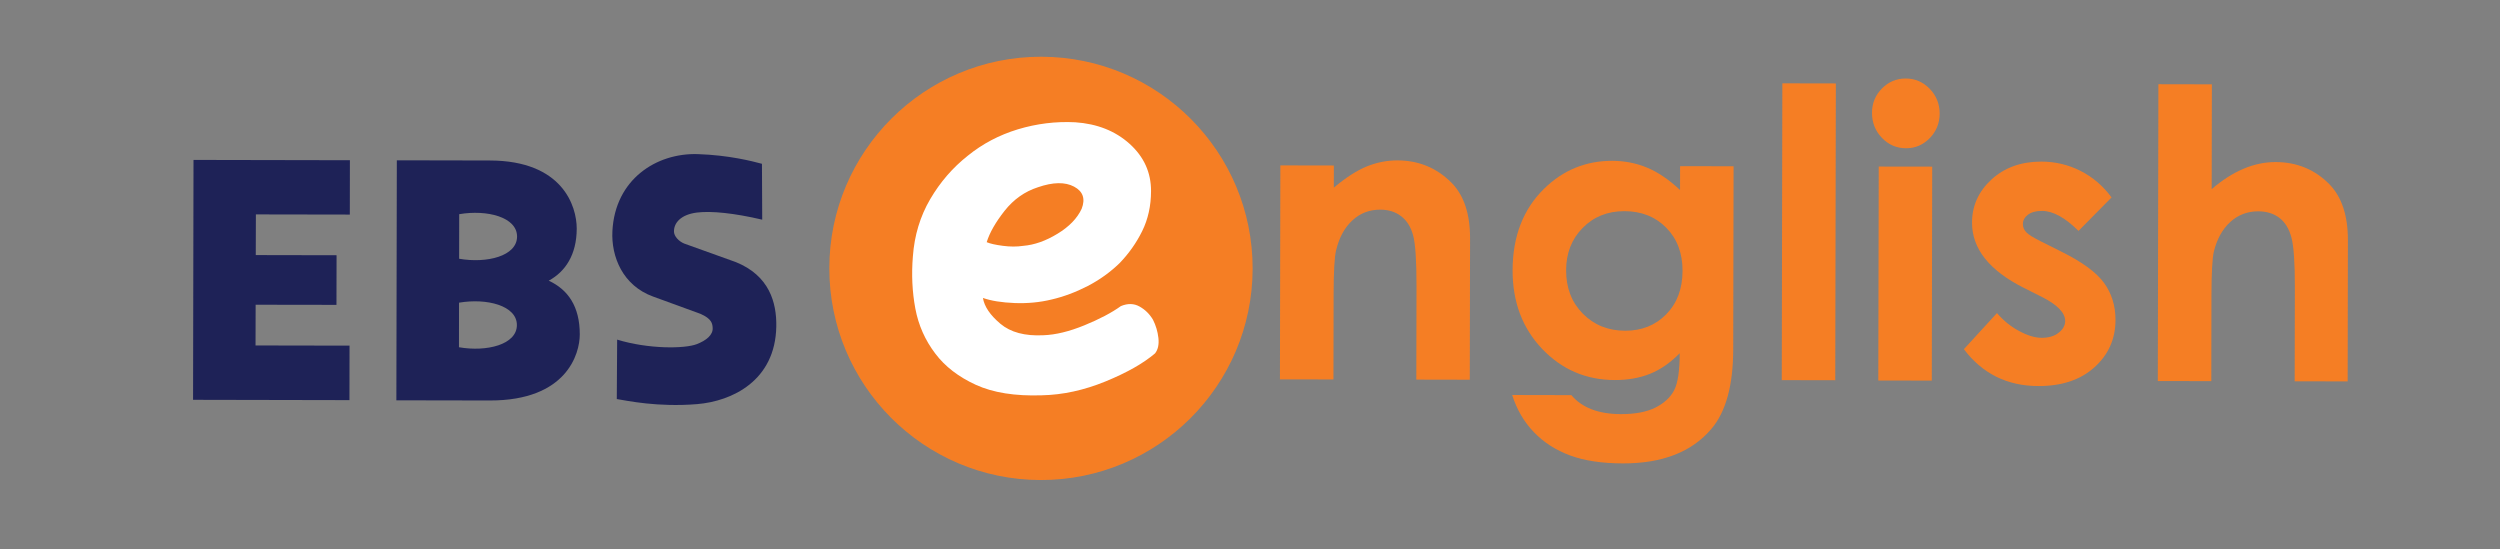 <?xml version="1.0" encoding="utf-8"?>
<!-- Generator: Adobe Illustrator 15.0.0, SVG Export Plug-In . SVG Version: 6.00 Build 0)  -->
<!DOCTYPE svg PUBLIC "-//W3C//DTD SVG 1.0//EN" "http://www.w3.org/TR/2001/REC-SVG-20010904/DTD/svg10.dtd">
<svg version="1.0" id="Layer_1" xmlns="http://www.w3.org/2000/svg" xmlns:xlink="http://www.w3.org/1999/xlink" x="0px" y="0px"
	 width="482.5px" height="106px" viewBox="0 0 482.5 106" enable-background="new 0 0 482.5 106" xml:space="preserve">
<rect x="0" y="0" width="482.5" height="106" fill="#808080" stroke="none"/>
<path fill="#F57E24" d="M160.059,51.718c0.044-22.557,18.368-40.808,40.929-40.769c22.556,0.043,40.812,18.362,40.771,40.927
	c-0.05,22.566-18.372,40.813-40.924,40.77C178.27,92.604,160.019,74.286,160.059,51.718"/>
<path fill="#F57E24" d="M247.107,31.922l10.326,0.02l-0.007,4.271c2.357-1.972,4.494-3.34,6.406-4.109
	c1.916-0.77,3.868-1.151,5.866-1.149c4.103,0.007,7.585,1.442,10.437,4.304c2.404,2.428,3.598,6.022,3.586,10.771l-0.054,27.257
	l-10.319-0.021l0.036-18.041c0.007-4.914-0.211-8.181-0.649-9.796c-0.438-1.614-1.202-2.844-2.3-3.69
	c-1.096-0.85-2.445-1.273-4.057-1.275c-2.097-0.006-3.892,0.693-5.394,2.091c-1.503,1.394-2.543,3.325-3.13,5.797
	c-0.301,1.286-0.457,4.075-0.468,8.356l-0.032,16.527l-10.326-0.016L247.107,31.922z"/>
<path fill="#F57E24" d="M313.515,40.754c-3.259-0.005-5.939,1.076-8.064,3.234c-2.123,2.164-3.188,4.888-3.191,8.17
	c-0.004,3.409,1.068,6.204,3.237,8.39c2.161,2.185,4.882,3.276,8.161,3.281c3.202,0.009,5.847-1.052,7.931-3.177
	c2.086-2.125,3.13-4.916,3.143-8.376c0.007-3.408-1.037-6.177-3.131-8.31C319.511,41.833,316.815,40.764,313.515,40.754
	 M324.259,32.072l10.322,0.019l-0.07,35.329c-0.008,6.969-1.425,12.1-4.234,15.381c-3.78,4.439-9.462,6.653-17.051,6.635
	c-4.053-0.004-7.446-0.522-10.201-1.537c-2.762-1.021-5.081-2.517-6.978-4.484c-1.897-1.969-3.294-4.357-4.198-7.178l11.427,0.025
	c1.005,1.201,2.302,2.113,3.898,2.729c1.588,0.617,3.474,0.929,5.655,0.936c2.777,0.006,5.015-0.426,6.713-1.287
	c1.692-0.865,2.889-1.986,3.59-3.365c0.7-1.369,1.047-3.74,1.056-7.106c-1.821,1.849-3.733,3.172-5.737,3.978
	c-1.998,0.803-4.263,1.205-6.794,1.201c-5.538-0.011-10.213-2.017-14.025-6.017c-3.81-4.002-5.711-9.06-5.7-15.177
	c0.018-6.546,2.051-11.797,6.106-15.756c3.669-3.583,8.049-5.367,13.134-5.361c2.375,0.007,4.619,0.445,6.731,1.323
	c2.112,0.883,4.229,2.318,6.349,4.315L324.259,32.072z"/>
<rect x="343.931" y="16.121" transform="matrix(1 0.002 -0.002 1 0.094 -0.726)" fill="#F57E24" width="10.326" height="57.282"/>
<path fill="#F57E24" d="M362.594,32.146l10.322,0.015l-0.082,41.297l-10.322-0.021L362.594,32.146z M367.814,15.15
	c1.797,0.005,3.333,0.667,4.62,1.987c1.278,1.323,1.921,2.921,1.921,4.793c-0.013,1.856-0.648,3.43-1.921,4.734
	c-1.274,1.302-2.798,1.954-4.564,1.947c-1.823-0.002-3.375-0.668-4.658-2.002c-1.284-1.334-1.922-2.954-1.918-4.856
	c0.006-1.822,0.647-3.379,1.918-4.672C364.483,15.791,366.023,15.148,367.814,15.15"/>
<path fill="#F57E24" d="M407.53,38.105l-6.378,6.461c-2.582-2.569-4.93-3.855-7.039-3.862c-1.161-0.004-2.063,0.246-2.718,0.734
	c-0.648,0.484-0.98,1.096-0.98,1.823c0,0.553,0.207,1.063,0.621,1.532c0.412,0.464,1.438,1.1,3.077,1.908l3.775,1.889
	c3.974,1.97,6.707,3.972,8.19,6.01c1.482,2.037,2.217,4.422,2.213,7.164c-0.008,3.641-1.355,6.678-4.053,9.112
	c-2.698,2.433-6.3,3.642-10.822,3.631c-6.015-0.006-10.811-2.384-14.386-7.116l6.388-6.967c1.208,1.424,2.632,2.58,4.259,3.454
	c1.632,0.882,3.078,1.315,4.343,1.319c1.359,0.007,2.464-0.316,3.297-0.975c0.841-0.65,1.257-1.408,1.265-2.267
	c0-1.586-1.507-3.14-4.51-4.655l-3.481-1.746c-6.67-3.363-10.002-7.563-9.988-12.601c0.008-3.247,1.262-6.028,3.773-8.328
	c2.515-2.293,5.723-3.443,9.63-3.436c2.671,0.006,5.189,0.603,7.541,1.794C403.901,34.179,405.899,35.889,407.53,38.105"/>
<path fill="#F57E24" d="M416.571,16.256l10.318,0.021l-0.035,20.228c2.025-1.744,4.066-3.051,6.121-3.922
	c2.049-0.878,4.125-1.306,6.223-1.306c4.105,0.011,7.557,1.434,10.361,4.268c2.4,2.457,3.595,6.061,3.586,10.81L453.1,73.613
	l-10.228-0.022l0.037-18.062c0.01-4.771-0.21-8.003-0.663-9.692c-0.455-1.692-1.229-2.958-2.332-3.792
	c-1.098-0.838-2.457-1.254-4.075-1.26c-2.101-0.002-3.908,0.689-5.415,2.075c-1.504,1.385-2.553,3.277-3.145,5.672
	c-0.3,1.238-0.456,4.063-0.468,8.484l-0.027,16.545l-10.327-0.019L416.571,16.256z"/>
<polygon fill="#1E2257" points="67.515,41.413 67.53,30.924 37.347,30.865 37.261,77.164 67.444,77.225 67.46,66.707 49.318,66.673 
	49.338,58.814 64.938,58.837 64.958,49.26 49.363,49.23 49.386,41.381 "/>
<path fill="#1E2257" d="M119.04,77.016c1.987,0.323,7.897,1.605,15.508,0.979c6.704-0.556,15.117-4.494,15.277-15.024
	c0.075-4.533-1.313-9.812-7.896-12.418l-9.88-3.547c-1.065-0.438-1.937-1.405-1.971-2.269c-0.056-1.726,1.341-3.338,4.466-3.719
	c2.781-0.335,7.154,0.112,12.563,1.379l-0.051-10.785c-1.865-0.498-6.345-1.666-12.371-1.867
	c-7.981-0.263-15.978,4.854-16.492,14.852c-0.254,4.951,1.998,10.513,7.85,12.638l9.11,3.322c2.256,0.973,2.334,1.938,2.39,2.703
	c0.098,1.396-1.263,2.459-3.051,3.155c-2.369,0.917-9.359,0.974-15.383-0.867L119.04,77.016z"/>
<path fill="#1E2257" d="M88.626,41.338c5.342-0.914,11.174,0.542,11.167,4.324c-0.008,3.773-5.847,5.208-11.181,4.276L88.626,41.338
	z M88.592,58.416c5.343-0.91,11.178,0.553,11.167,4.33c-0.007,3.775-5.843,5.206-11.179,4.273L88.592,58.416z M76.588,30.938
	L76.499,77.26l18.034,0.033c14.89,0.025,17.357-9.059,17.363-12.725c0.012-5.453-2.288-8.672-5.989-10.397
	c3.188-1.731,5.39-4.984,5.401-10.042c0.008-4.351-2.736-13.13-16.794-13.155L76.588,30.938z"/>
<path fill="#FFFFFF" d="M204.098,45.112c2.26-1.37,3.81-2.98,4.663-4.818c0.75-1.929,0.262-3.354-1.472-4.277
	c-1.74-0.925-4.063-0.88-6.978,0.126c-2.533,0.821-4.681,2.336-6.417,4.535c-1.741,2.207-2.896,4.228-3.463,6.062
	c0.657,0.283,1.686,0.516,3.091,0.701c1.417,0.19,2.729,0.19,3.951,0.009C199.635,47.269,201.841,46.494,204.098,45.112
	 M179.522,38.449c1.936-3.308,4.358-6.106,7.274-8.404c2.821-2.288,6.039-3.987,9.654-5.087c3.628-1.093,7.314-1.552,11.072-1.359
	c4.224,0.286,7.725,1.67,10.491,4.158c2.766,2.494,4.146,5.533,4.138,9.116c-0.004,2.855-0.574,5.429-1.705,7.724
	c-1.135,2.3-2.598,4.362-4.38,6.203c-1.789,1.734-3.838,3.209-6.135,4.403c-2.311,1.189-4.638,2.059-6.984,2.605
	c-2.258,0.549-4.632,0.775-7.119,0.68c-2.487-0.098-4.534-0.424-6.122-0.984c0.269,1.659,1.393,3.314,3.367,4.98
	c1.971,1.656,4.737,2.4,8.309,2.218c2.35-0.082,4.981-0.722,7.896-1.913c2.912-1.191,5.265-2.428,7.054-3.713
	c1.317-0.549,2.514-0.523,3.594,0.078c1.076,0.597,1.947,1.449,2.602,2.556c0.559,1.104,0.906,2.276,1.047,3.519
	c0.137,1.246-0.074,2.232-0.641,2.963c-2.254,1.931-5.449,3.738-9.591,5.436c-4.138,1.691-8.225,2.58-12.262,2.666
	c-5.167,0.176-9.421-0.5-12.75-2.027c-3.329-1.525-5.935-3.527-7.808-6.015c-1.967-2.58-3.258-5.476-3.861-8.696
	c-0.601-3.224-0.763-6.577-0.473-10.076C176.48,45.433,177.591,41.755,179.522,38.449"/>
<polygon stroke="#000000" stroke-miterlimit="10" points="-126,-116.333 -126,-116.333 -126,-116.333 -126,-116.333 -126,-116.333 
	-126,-116.333 -126,-116.333 "/>
</svg>

